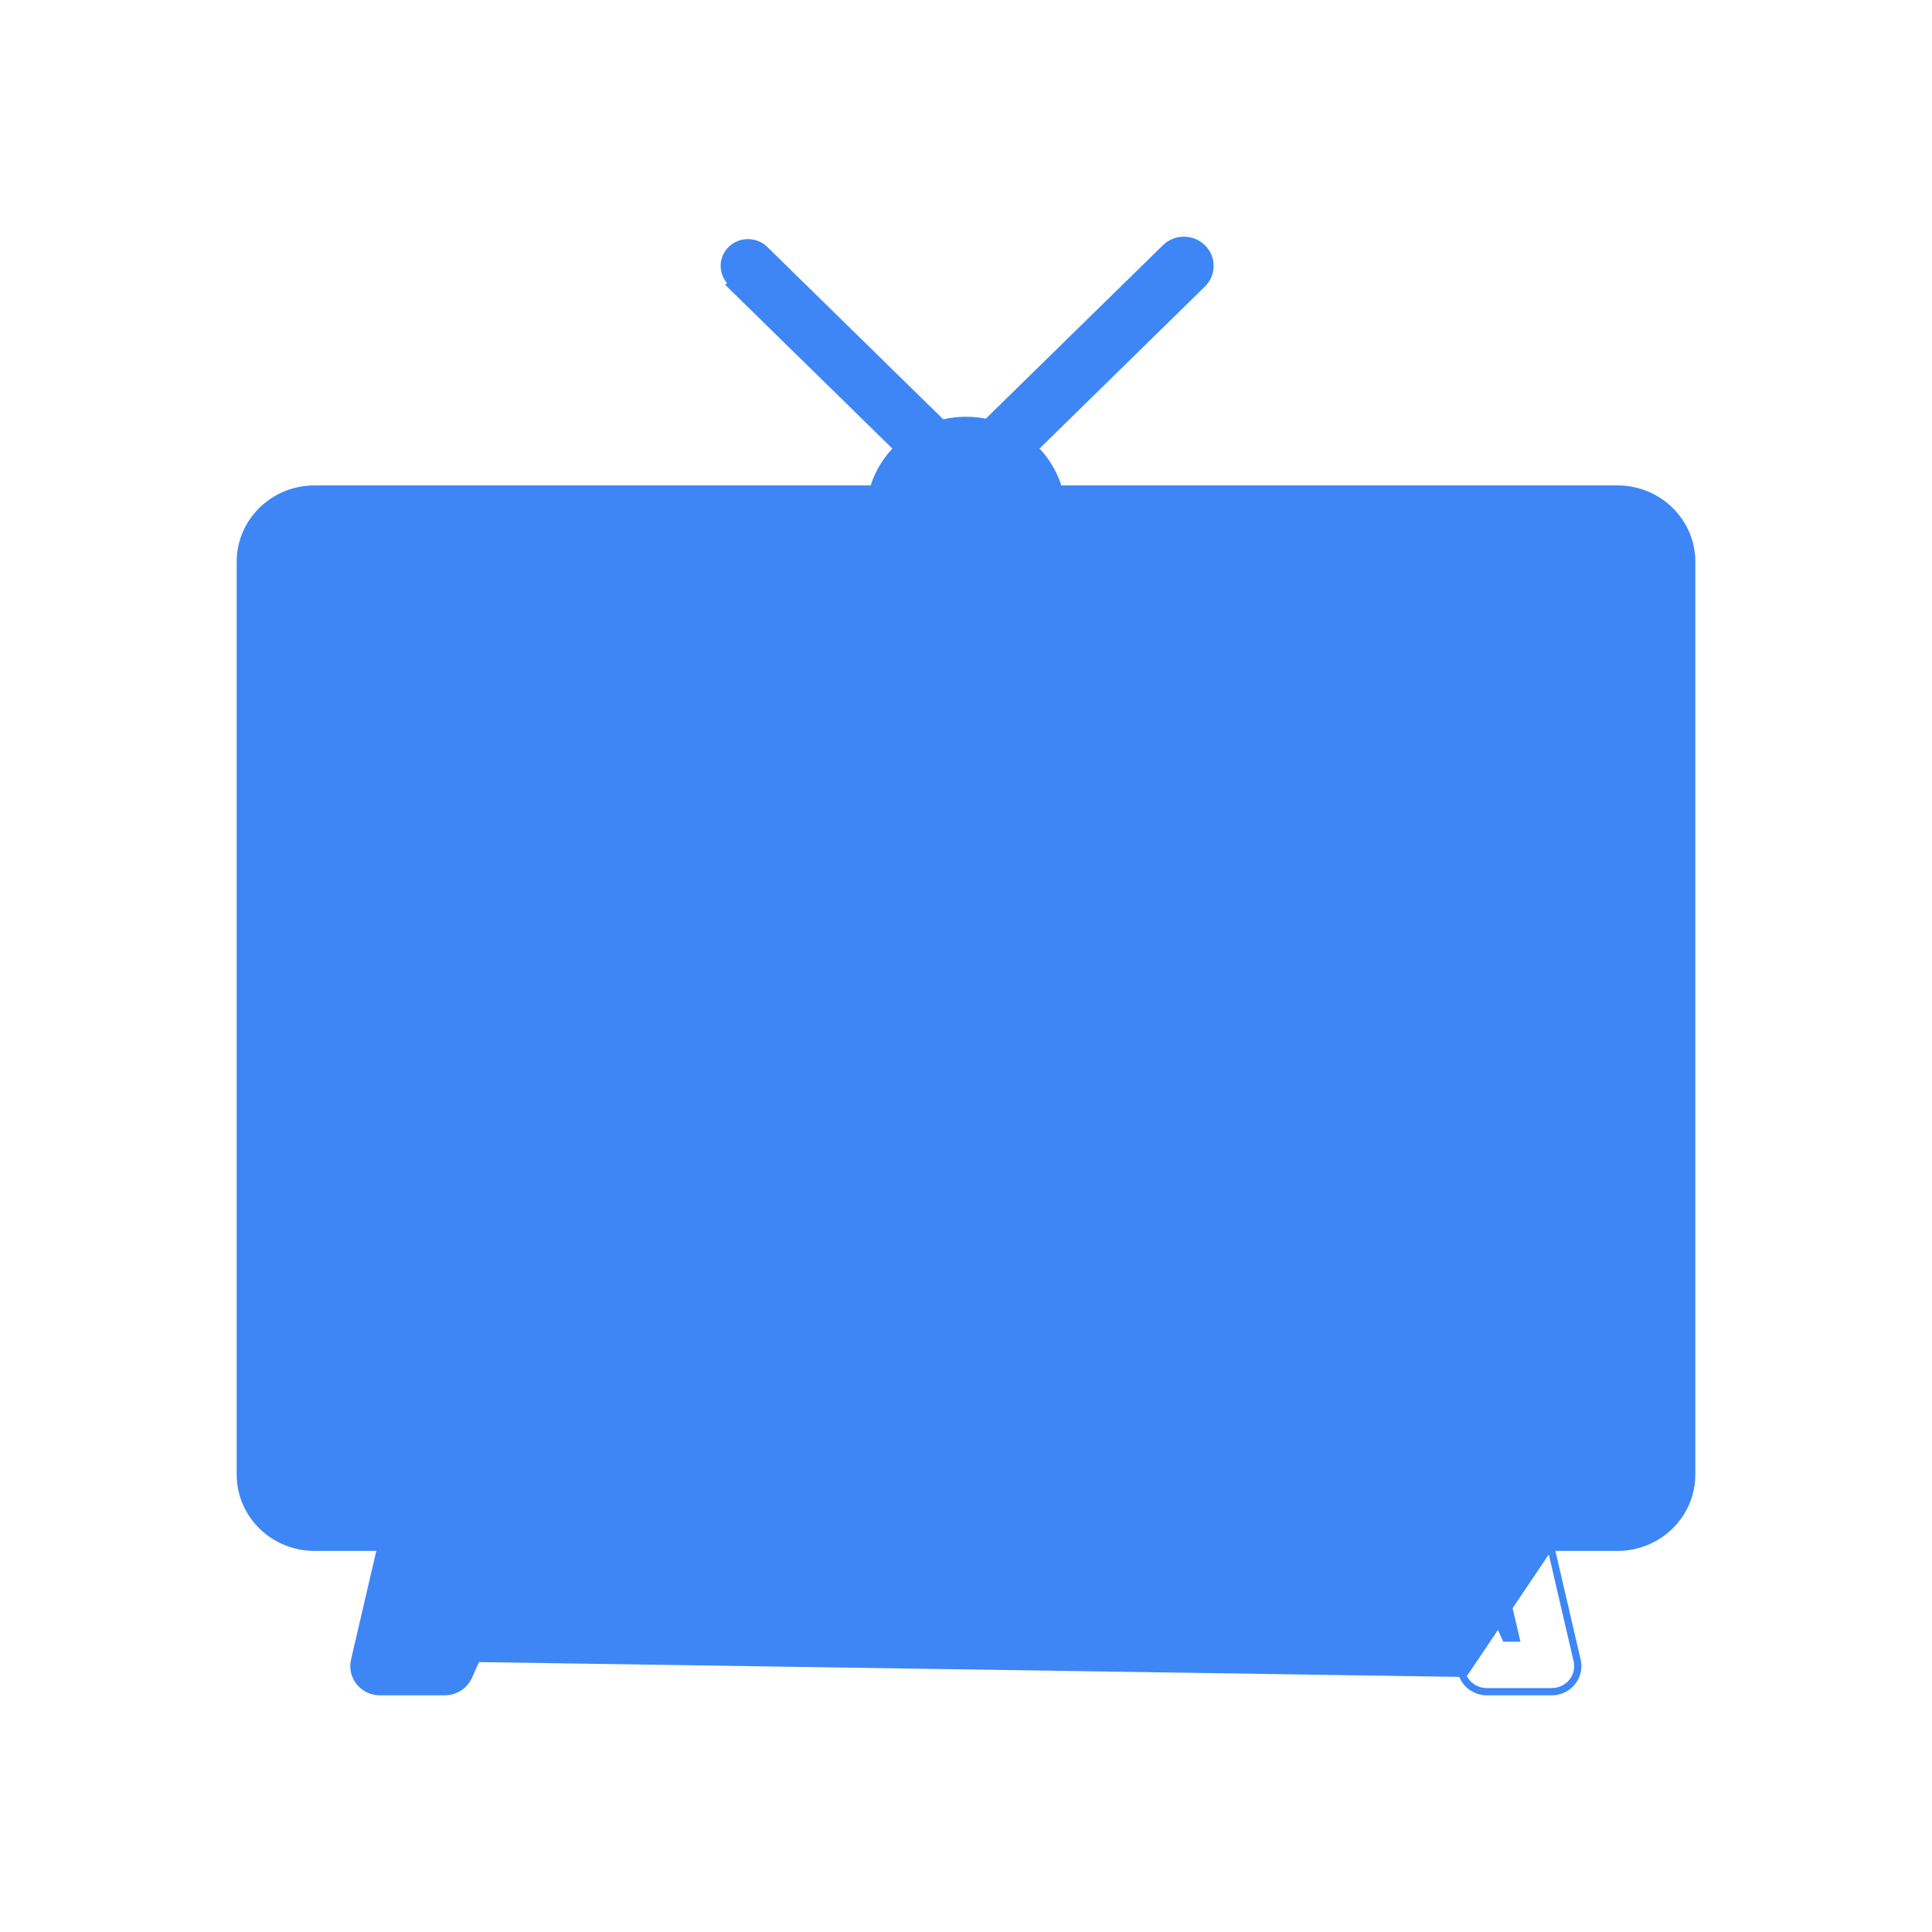 <svg width="32" height="32" viewBox="0 0 32 32" fill="none" xmlns="http://www.w3.org/2000/svg">
<path d="M15.679 7.626C15.502 7.799 15.502 8.081 15.679 8.254C15.768 8.342 15.884 8.384 15.999 8.384C16.114 8.384 16.23 8.342 16.319 8.254C16.319 8.254 16.319 8.254 16.319 8.254L19.929 4.718C20.106 4.545 20.106 4.263 19.929 4.09C19.752 3.917 19.466 3.917 19.29 4.09L19.29 4.09L15.679 7.626ZM15.679 7.626L15.707 7.655L15.679 7.626L15.679 7.626Z" fill="#3E86F5" stroke="#3E86F5" stroke-width="0.08"/>
<path d="M15.679 8.254L15.679 8.254L12.069 4.718L12.069 4.718L12.097 4.689C11.936 4.532 11.936 4.276 12.097 4.118C12.258 3.961 12.519 3.961 12.68 4.118L16.291 7.655C16.452 7.812 16.452 8.068 16.291 8.226L15.679 8.254ZM15.679 8.254C15.768 8.342 15.884 8.384 15.999 8.384C16.114 8.384 16.23 8.342 16.319 8.254H15.679Z" fill="#3E86F5" stroke="#3E86F5" stroke-width="0.08"/>
<path d="M5.853 27.498L5.853 27.497L6.283 25.648H5.208C4.521 25.648 3.96 25.1 3.96 24.425V9.303C3.96 8.628 4.521 8.08 5.208 8.08H14.451C14.647 7.423 15.267 6.943 16 6.943C16.732 6.943 17.352 7.424 17.549 8.08H26.792C27.479 8.08 28.04 8.627 28.04 9.303V24.425C28.04 25.1 27.479 25.648 26.792 25.648H25.712L26.142 27.498L26.142 27.498C26.172 27.63 26.14 27.768 26.054 27.874C25.968 27.98 25.837 28.04 25.7 28.04H24.628C24.449 28.04 24.286 27.936 24.214 27.775M5.853 27.498L7.78 27.775L8.732 25.648H23.261L24.214 27.775M5.853 27.498C5.823 27.63 5.854 27.768 5.941 27.874C6.026 27.979 6.156 28.04 6.294 28.04H7.366C7.545 28.04 7.708 27.936 7.78 27.775L5.853 27.498ZM24.214 27.775L24.25 27.759M24.214 27.775L24.214 27.775L24.25 27.759M24.25 27.759C24.316 27.905 24.464 28 24.628 28H25.7C25.825 28 25.944 27.945 26.023 27.849C26.102 27.753 26.13 27.627 26.103 27.507L25.671 25.648L24.25 27.759ZM26.792 25.608H25.703L16 6.983C16.725 6.983 17.337 7.466 17.518 8.12H26.792C27.458 8.12 28 8.65 28 9.303V24.425C28 25.078 27.458 25.608 26.792 25.608ZM24.25 25.648H24.783L25.133 27.152H24.924L24.25 25.648ZM7.744 25.648L7.071 27.152H6.861L7.211 25.648H7.744ZM26.791 24.76H25.153C25.148 24.76 25.142 24.76 25.134 24.761H23.566H23.566H23.566H23.566H23.566H23.566H23.566H23.566H23.566H23.566H23.566H23.566H23.566H23.566H23.566H23.566H23.566H23.566H23.566H23.565H23.565H23.565H23.565H23.565H23.565H23.565H23.565H23.565H23.565H23.565H23.565H23.565H23.565H23.565H23.565H23.565H23.565H23.565H23.565H23.565H23.565H23.565H23.565H23.565H23.564H23.564H23.564H23.564H23.564H23.564H23.564H23.564H23.564H23.564H23.564H23.564H23.564H23.564H23.564H23.564H23.564H23.564H23.564H23.564H23.564H23.564H23.564H23.564H23.564H23.564H23.564H23.564H23.564H23.564H23.564H23.564H23.563H23.563H23.563H23.563H23.563H23.563H23.563H23.563H23.563H23.563H23.563H23.563H23.563H23.563H23.563H23.563H23.563H23.563H23.563H23.563H23.563H23.563H23.563H23.563H23.563H23.562H23.562H23.562H23.562H23.562H23.562H23.562H23.562H23.562H23.562H23.562H23.562H23.562H23.562H23.562H23.562H23.562H23.562H23.562H23.562H23.562H23.562H23.562H23.562H23.562H23.562H23.562H23.562H23.561H23.561H23.561H23.561H23.561H23.561H23.561H23.561H23.561H23.561H23.561H23.561H23.561H23.561H23.561H23.561H23.561H23.561H23.561H23.561H23.561H23.561H23.561H23.561H23.561H23.561H23.561H23.561H23.561H23.561H23.56H23.56H23.56H23.56H23.56H23.56H23.56H23.56H23.56H23.56H23.56H23.56H23.56H23.56H23.56H23.56H23.56H23.56H23.56H23.56H23.56H23.56H23.56H23.56H23.56H23.559H23.559H23.559H23.559H23.559H23.559H23.559H23.559H23.559H23.559H23.559H23.559H23.559H23.559H23.559H23.559H23.559H23.559H23.559H23.559H23.559H23.559H23.559H23.559H23.559H23.559H23.559H23.559H23.558H23.558H23.558H23.558H23.558H23.558H23.558H23.558H23.558H23.558H23.558H23.558H23.558H23.558H23.558H23.558H23.558H23.558H23.558H23.558H23.558H23.558H23.558H23.558H23.558H23.558H23.558H23.558H23.558H23.558H23.557H23.557H23.557H23.557H23.557H23.557H23.557H23.557H23.557H23.557H23.557H23.557H23.557H23.557H23.557H23.557H23.557H23.557H23.557H23.557H23.557H23.557H23.557H23.557H23.556H23.556H23.556H23.556H23.556H23.556H23.556H23.556H23.556H23.556H23.556H23.556H23.556H23.556H23.556H23.556H23.556H23.556H23.556H23.556H23.556H23.556H23.556H23.556H23.556H23.556H23.556H23.556H23.555H23.555H23.555H23.555H23.555H23.555H23.555H23.555H23.555H23.555H23.555H23.555H23.555H23.555H23.555H23.555H23.555H23.555H23.555H23.555H23.555H23.555H23.555H23.555H23.555H23.555H23.555H23.555H23.555H23.555H23.554H23.554H23.554H23.554H23.554H23.554H23.554H23.554H23.554H23.554H23.554H23.554H23.554H23.554H23.554H23.554H23.554H23.554H23.554H23.554H23.554H23.554H23.554H23.554H23.554H23.553H23.553H23.553H23.553H23.553H23.553H23.553H23.553H23.553H23.553H23.553H23.553H23.553H23.553H23.553H23.553H23.553H23.553H23.553H23.553H23.553H23.553H23.553H23.553H23.553H23.553H23.553H23.553H23.552H23.552H23.552H23.552H23.552H23.552H23.552H23.552H23.552H23.552H23.552H23.552H23.552H23.552H23.552H23.552H23.552H23.552H23.552H23.552H23.552H23.552H23.552H23.552H23.552H23.552H23.552H23.552H23.552H23.552H23.551H23.551H23.551H23.551H23.551H23.551H23.551H23.551H23.551H23.551H23.551H23.551H23.551H23.551H23.551H23.551H23.551H23.551H23.551H23.551H23.551H23.551H23.551H23.551H23.551H23.551H23.55H23.55H23.55H23.55H23.55H23.55H23.55H23.55H23.55H23.55H23.55H23.55H23.55H23.55H23.55H23.55H23.55H23.55H23.55H23.55H23.55H23.55H23.55H23.55H23.55H23.55H23.55H23.55H23.549H23.549H23.549H23.549H23.549H23.549H23.549H23.549H23.549H23.549H23.549H23.549H23.549H23.549H23.549H23.549H23.549H23.549H23.549H23.549H23.549H23.549H23.549H23.549H23.549H23.549H23.549H23.549H23.549H23.549H23.549H23.548H23.548H23.548H23.548H23.548H23.548H23.548H23.548H23.548H23.548H23.548H23.548H23.548H23.548H23.548H23.548H23.548H23.548H23.548H23.548H23.548H8.446H8.446H8.446H8.446H8.446H8.446H8.446H8.446H8.446H8.446H8.446H8.446H8.446H8.446H8.446H8.446H8.446H8.446H8.446H8.446H8.446H8.446H8.446H8.446H8.446H8.445H8.445H8.445H8.445H8.445H8.445H8.445H8.445H8.445H8.445H8.445H8.445H8.445H8.445H8.445H8.445H8.445H8.445H8.445H8.445H8.445H8.445H8.445H8.445H8.445H8.445H8.445H8.445H8.445H8.444H8.444H8.444H8.444H8.444H8.444H8.444H8.444H8.444H8.444H8.444H8.444H8.444H8.444H8.444H8.444H8.444H8.444H8.444H8.444H8.444H8.444H8.444H8.444H8.444H8.444H8.444H8.444H8.443H8.443H8.443H8.443H8.443H8.443H8.443H8.443H8.443H8.443H8.443H8.443H8.443H8.443H8.443H8.443H8.443H8.443H8.443H8.443H8.443H8.443H8.443H8.443H8.443H8.443H8.443H8.443H8.442H8.442H8.442H8.442H8.442H8.442H8.442H8.442H8.442H8.442H8.442H8.442H8.442H8.442H8.442H8.442H8.442H8.442H8.442H8.442H8.442H8.442H8.442H8.442H8.442H8.442H8.442H8.442H8.441H8.441H8.441H8.441H8.441H8.441H8.441H8.441H8.441H8.441H8.441H8.441H8.441H8.441H8.441H8.441H8.441H8.441H8.441H8.441H8.441H8.441H8.441H8.441H8.441H8.441H8.441H8.441H8.44H8.44H8.44H8.44H8.44H8.44H8.44H8.44H8.44H8.44H8.44H8.44H8.44H8.44H8.44H8.44H8.44H8.44H8.44H8.44H8.44H8.44H8.44H8.44H8.44H8.44H8.44H8.439H8.439H8.439H8.439H8.439H8.439H8.439H8.439H8.439H8.439H8.439H8.439H8.439H8.439H8.439H8.439H8.439H8.439H8.439H8.439H8.439H8.439H8.439H8.439H8.439H8.439H8.439H8.439H8.438H8.438H8.438H8.438H8.438H8.438H8.438H8.438H8.438H8.438H8.438H8.438H8.438H8.438H8.438H8.438H8.438H8.438H8.438H8.438H8.438H8.438H8.438H8.438H8.438H8.438H8.438H8.437H8.437H8.437H8.437H8.437H8.437H8.437H8.437H8.437H8.437H8.437H8.437H8.437H8.437H8.437H8.437H8.437H8.437H8.437H8.437H8.437H8.437H8.437H8.437H8.437H8.437H8.437H8.437H8.436H8.436H8.436H8.436H8.436H8.436H8.436H8.436H8.436H8.436H8.436H8.436H8.436H8.436H8.436H8.436H8.436H8.436H8.436H8.436H8.436H8.436H8.436H8.436H8.436H8.436H8.436H8.435H8.435H8.435H8.435H8.435H8.435H8.435H8.435H8.435H8.435H8.435H8.435H8.435H8.435H8.435H8.435H8.435H8.435H8.435H8.435H8.435H8.435H8.435H8.435H8.435H8.435H8.435H8.434H8.434H8.434H8.434H8.434H8.434H8.434H8.434H8.434H8.434H8.434H8.434H8.434H8.434H8.434H8.434H8.434H8.434H8.434H8.434H8.434H8.434H8.434H8.434H8.434H8.434H8.434H8.434H8.433H8.433H8.433H8.433H8.433H8.433H8.433H8.433H8.433H8.433H8.433H8.433H8.433H8.433H8.433H8.433H8.433H8.433H8.433H8.433H8.433H8.433H8.433H8.433H8.433H8.433H8.433H8.433H8.432H8.432H8.432H8.432H8.432H8.432H8.432H8.432H8.432H8.432H8.432H8.432H8.432H8.432H8.432H8.432H8.432H8.432H8.432H8.432H8.432H8.432H8.432H8.432H8.432H8.432H8.432H8.432H8.431H8.431H8.431H8.431H8.431H8.431H8.431H8.431H8.431H8.431H8.431H8.431H8.431H8.431H8.431H8.431H8.431H8.431H8.431H8.431H8.431H8.431H8.431H8.431H8.431H8.431H8.431H8.431H8.43H8.43H8.43H8.43H8.43H8.43H8.43H8.43H8.43H8.43H8.43H8.43H8.43H8.43H8.43H8.43H8.43H8.43H8.43H8.43H8.43H8.43H8.43H8.43H8.43H8.43H8.43H8.43H8.429H8.429H8.429H8.429H8.429H8.429H8.429H8.429H8.429H8.429H8.429H8.429H8.429H8.429H8.429H8.429H8.429H8.429H8.429H8.429H8.429H8.429H8.429H8.429H8.429H8.429H8.429H8.429H8.429H8.428H8.428H8.428H8.428H8.428H8.428H8.428H8.428H8.428H8.428H8.428H8.428H8.428H8.428H6.858H6.858H6.858H6.858H6.858H6.858H6.858H6.858H6.858H6.858H6.858H6.858H6.858H6.858H6.858H6.858H6.858H6.858H6.858H6.858H6.858H6.858H6.858H6.857H6.857H6.857H6.857H6.857H6.857H6.857H6.857H6.857H6.857H6.857H6.857H6.857H6.857H6.857H6.857H6.857H6.857H6.857H6.857H6.857H6.857H6.857H6.857H6.857H6.857H6.857H6.857H6.857H6.857H6.857H6.857H6.856H6.856H6.856H6.856H6.856H6.856H6.856H6.856H6.856H6.856H6.856H6.856H6.856H6.856H6.856H6.856H6.856H6.856H6.856H6.856H6.856H6.856H6.856H6.856H6.856H6.856H6.856H6.856H6.856H6.856H6.856H6.856H6.855H6.855H6.855H6.855H6.855H6.855H6.855H6.855H6.855H6.855H6.855H6.855H6.855H6.855H6.855H6.855H6.855H6.855H6.855H6.855H6.855H6.855H6.855H6.855H6.855H6.855H6.855H6.855H6.855H6.855H6.854H6.854H6.854H6.854H6.854H6.854H6.854H6.854H6.854H6.854H6.854H6.854H6.854H6.854H6.854H6.854H6.854H6.854H6.854H6.854H6.854H6.854H6.854H6.854H6.854H6.854H6.854H6.854H6.854H6.854H6.854H6.854H6.853H6.853H6.853H6.853H6.853H6.853H6.853H6.853H6.853H6.853H6.853H6.853H6.853H6.853H6.853H6.853H6.853H6.853H6.853H6.853H6.853H6.853H6.853H6.853H6.853H6.853H6.853H6.853H6.853H6.853H6.852H6.852H6.852H6.852H6.852H6.852H6.852H6.852H6.852H6.852H6.852H6.852H6.852H6.852H6.852H6.852H6.852H6.852H6.852H6.852H6.852H6.852H6.852H6.852H6.852H6.852H6.852H6.852H6.852H6.852H6.851H6.851H6.851H6.851H6.851H6.851H6.851H6.851H6.851H6.851H6.851H6.851H6.851H6.851H6.851H6.851H6.851H6.851H6.851H6.851H6.851H6.851H6.851H6.851H6.851H6.851H6.851H6.851H6.851H6.851H6.85H6.85H6.85H6.85H6.85H6.85H6.85H6.85H6.85H6.85H6.85H6.85H6.85H6.85H6.85H6.85H6.85H6.85H6.85H6.85H6.85H6.85H6.85H6.85H6.85H6.85H6.85H6.85H6.85H6.85H6.849H6.849H6.849H6.849H6.849H6.849H6.849H6.849H6.849H6.849H6.849H6.849H6.849H6.849H6.849H6.849H6.849H6.849H6.849H6.849H6.849H6.849H6.849H6.849H6.849H6.849H6.849H6.849H6.849H6.849H6.848H6.848H6.848H6.848H6.848H6.848H6.848H6.848H6.848H6.848H6.848H6.848H6.848H6.848H6.848H6.848H6.848H6.848H6.848H6.848H6.848H6.848H6.848H6.848H6.848H6.848H6.848H6.848H6.848H6.847H6.847H6.847H6.847H6.847H6.847H6.847H6.847H6.847H6.847H6.847H6.847H6.847H6.847H6.847H6.847H6.847H6.847H6.847H6.847H6.847H6.847H6.847H6.847H6.847H6.847H6.847H6.847H6.847H6.846H6.846H6.846H6.846H6.846H6.846H6.846H6.846H6.846H6.846H6.846H6.846H6.846H6.846H6.846H6.846H6.846H6.846H6.846H6.846H6.846H6.846H6.846H6.846H6.846H6.846H6.846H6.846H6.846H6.846H6.845H6.845H6.845H6.845H6.845H6.845H6.845H6.845H6.845H6.845H6.845H6.845H6.845H6.845H6.845H6.845H6.845H6.845H6.845H6.845H6.845H6.845H6.845H6.845H6.845H6.845H6.845H6.845H6.845H6.844H6.844H6.844H6.844H6.844H6.844H6.844H6.844H6.844H6.844H6.844H6.844H6.844H6.844H6.844H6.844H6.844H6.844H6.844H6.844H6.844H6.844H6.844H6.844H6.844H6.844H6.844H6.844H6.844H6.843H6.843H6.843H6.843H6.843H6.843H6.843H6.843H6.843H6.843H6.843H6.843H6.843H6.843H6.843H6.843H6.843H6.843H6.843H6.843H6.843H6.843H6.843H6.843H6.843H6.843H6.843H6.843H6.843H6.842H6.842H6.842H6.842H6.842H6.842H6.842H6.842H6.842H6.842H6.842H6.842H6.842H6.842H6.842H6.842H6.842H6.842H6.842H6.842H6.842H6.842H6.842H6.842H6.842H6.842H6.842H6.842H6.842H6.841H6.841H6.841H6.841H6.841H6.841H6.841H6.841H6.841H6.841H5.208C5.018 24.761 4.865 24.609 4.865 24.425V9.303C4.865 9.118 5.018 8.968 5.208 8.968H26.791C26.982 8.968 27.134 9.119 27.134 9.303V24.425C27.134 24.609 26.981 24.76 26.791 24.76ZM16.544 8.08H15.456C15.586 7.928 15.781 7.831 16 7.831C16.218 7.831 16.413 7.928 16.544 8.08Z" fill="#3E86F5" stroke="#3E86F5" stroke-width="0.08"/>
<path d="M6.132 23.64L6.132 23.64C5.925 23.619 5.758 23.459 5.731 23.255M6.132 23.64L20.696 10.475L20.735 10.47C20.735 10.47 20.735 10.469 20.735 10.469C20.707 10.263 20.537 10.104 20.326 10.086M6.132 23.64L6.136 23.641C6.255 23.653 9.442 23.979 13.247 23.979C17.09 23.979 20.279 23.646 20.335 23.641L20.335 23.64L20.335 23.64M6.132 23.64L20.335 23.64M5.731 23.255C5.727 23.224 5.415 20.739 5.415 17.094C5.415 15.272 5.493 13.626 5.572 12.432C5.611 11.835 5.65 11.352 5.68 11.015C5.695 10.847 5.707 10.715 5.716 10.625L5.726 10.521L5.729 10.493L5.73 10.485L5.73 10.483C5.73 10.482 5.73 10.482 5.73 10.482L5.73 10.482L5.73 10.482C5.752 10.272 5.921 10.109 6.132 10.087L6.133 10.087L6.133 10.087C6.133 10.087 6.134 10.087 6.136 10.087C6.268 10.073 9.499 9.748 12.871 9.748C16.285 9.748 20.269 10.081 20.326 10.086M5.731 23.255C5.731 23.255 5.731 23.255 5.732 23.255L5.771 23.249L5.731 23.255C5.731 23.255 5.731 23.255 5.731 23.255ZM20.326 10.086C20.326 10.086 20.326 10.086 20.326 10.086L20.323 10.126L20.326 10.086C20.326 10.086 20.326 10.086 20.326 10.086ZM20.735 23.255L20.696 23.249L20.735 23.254C20.735 23.255 20.735 23.255 20.735 23.255ZM20.735 23.255C20.709 23.46 20.543 23.618 20.335 23.64M20.735 23.255L20.335 23.64M13.247 23.091C10.184 23.091 7.529 22.878 6.59 22.793C6.506 21.994 6.32 19.895 6.32 17.094C6.32 14.235 6.514 11.819 6.595 10.935C7.538 10.849 10.158 10.636 12.871 10.636C15.651 10.636 18.818 10.859 19.881 10.941C19.965 11.726 20.148 13.783 20.148 16.792C20.148 19.831 19.962 21.985 19.878 22.793C18.944 22.878 16.307 23.091 13.247 23.091ZM22.399 22.576H25.615C25.864 22.576 26.067 22.379 26.067 22.133C26.067 21.887 25.864 21.689 25.615 21.689H22.399C22.15 21.689 21.947 21.887 21.947 22.133C21.947 22.379 22.15 22.576 22.399 22.576ZM22.399 19.882H25.615C25.864 19.882 26.067 19.684 26.067 19.438C26.067 19.192 25.864 18.994 25.615 18.994H22.399C22.15 18.994 21.947 19.192 21.947 19.438C21.947 19.684 22.15 19.882 22.399 19.882ZM22.399 17.187H25.615C25.864 17.187 26.067 16.989 26.067 16.744C26.067 16.498 25.864 16.3 25.615 16.3H22.399C22.15 16.3 21.947 16.498 21.947 16.744C21.947 16.989 22.15 17.187 22.399 17.187ZM22.292 12.533C22.292 13.46 23.063 14.213 24.007 14.213C24.952 14.213 25.722 13.46 25.722 12.533C25.722 11.607 24.952 10.854 24.007 10.854C23.062 10.854 22.292 11.607 22.292 12.533ZM23.197 12.533C23.197 12.097 23.56 11.741 24.007 11.741C24.454 11.741 24.817 12.097 24.817 12.533C24.817 12.97 24.454 13.326 24.007 13.326C23.56 13.326 23.197 12.97 23.197 12.533Z" fill="#3E86F5" stroke="#3E86F5" stroke-width="0.08"/>
</svg>

